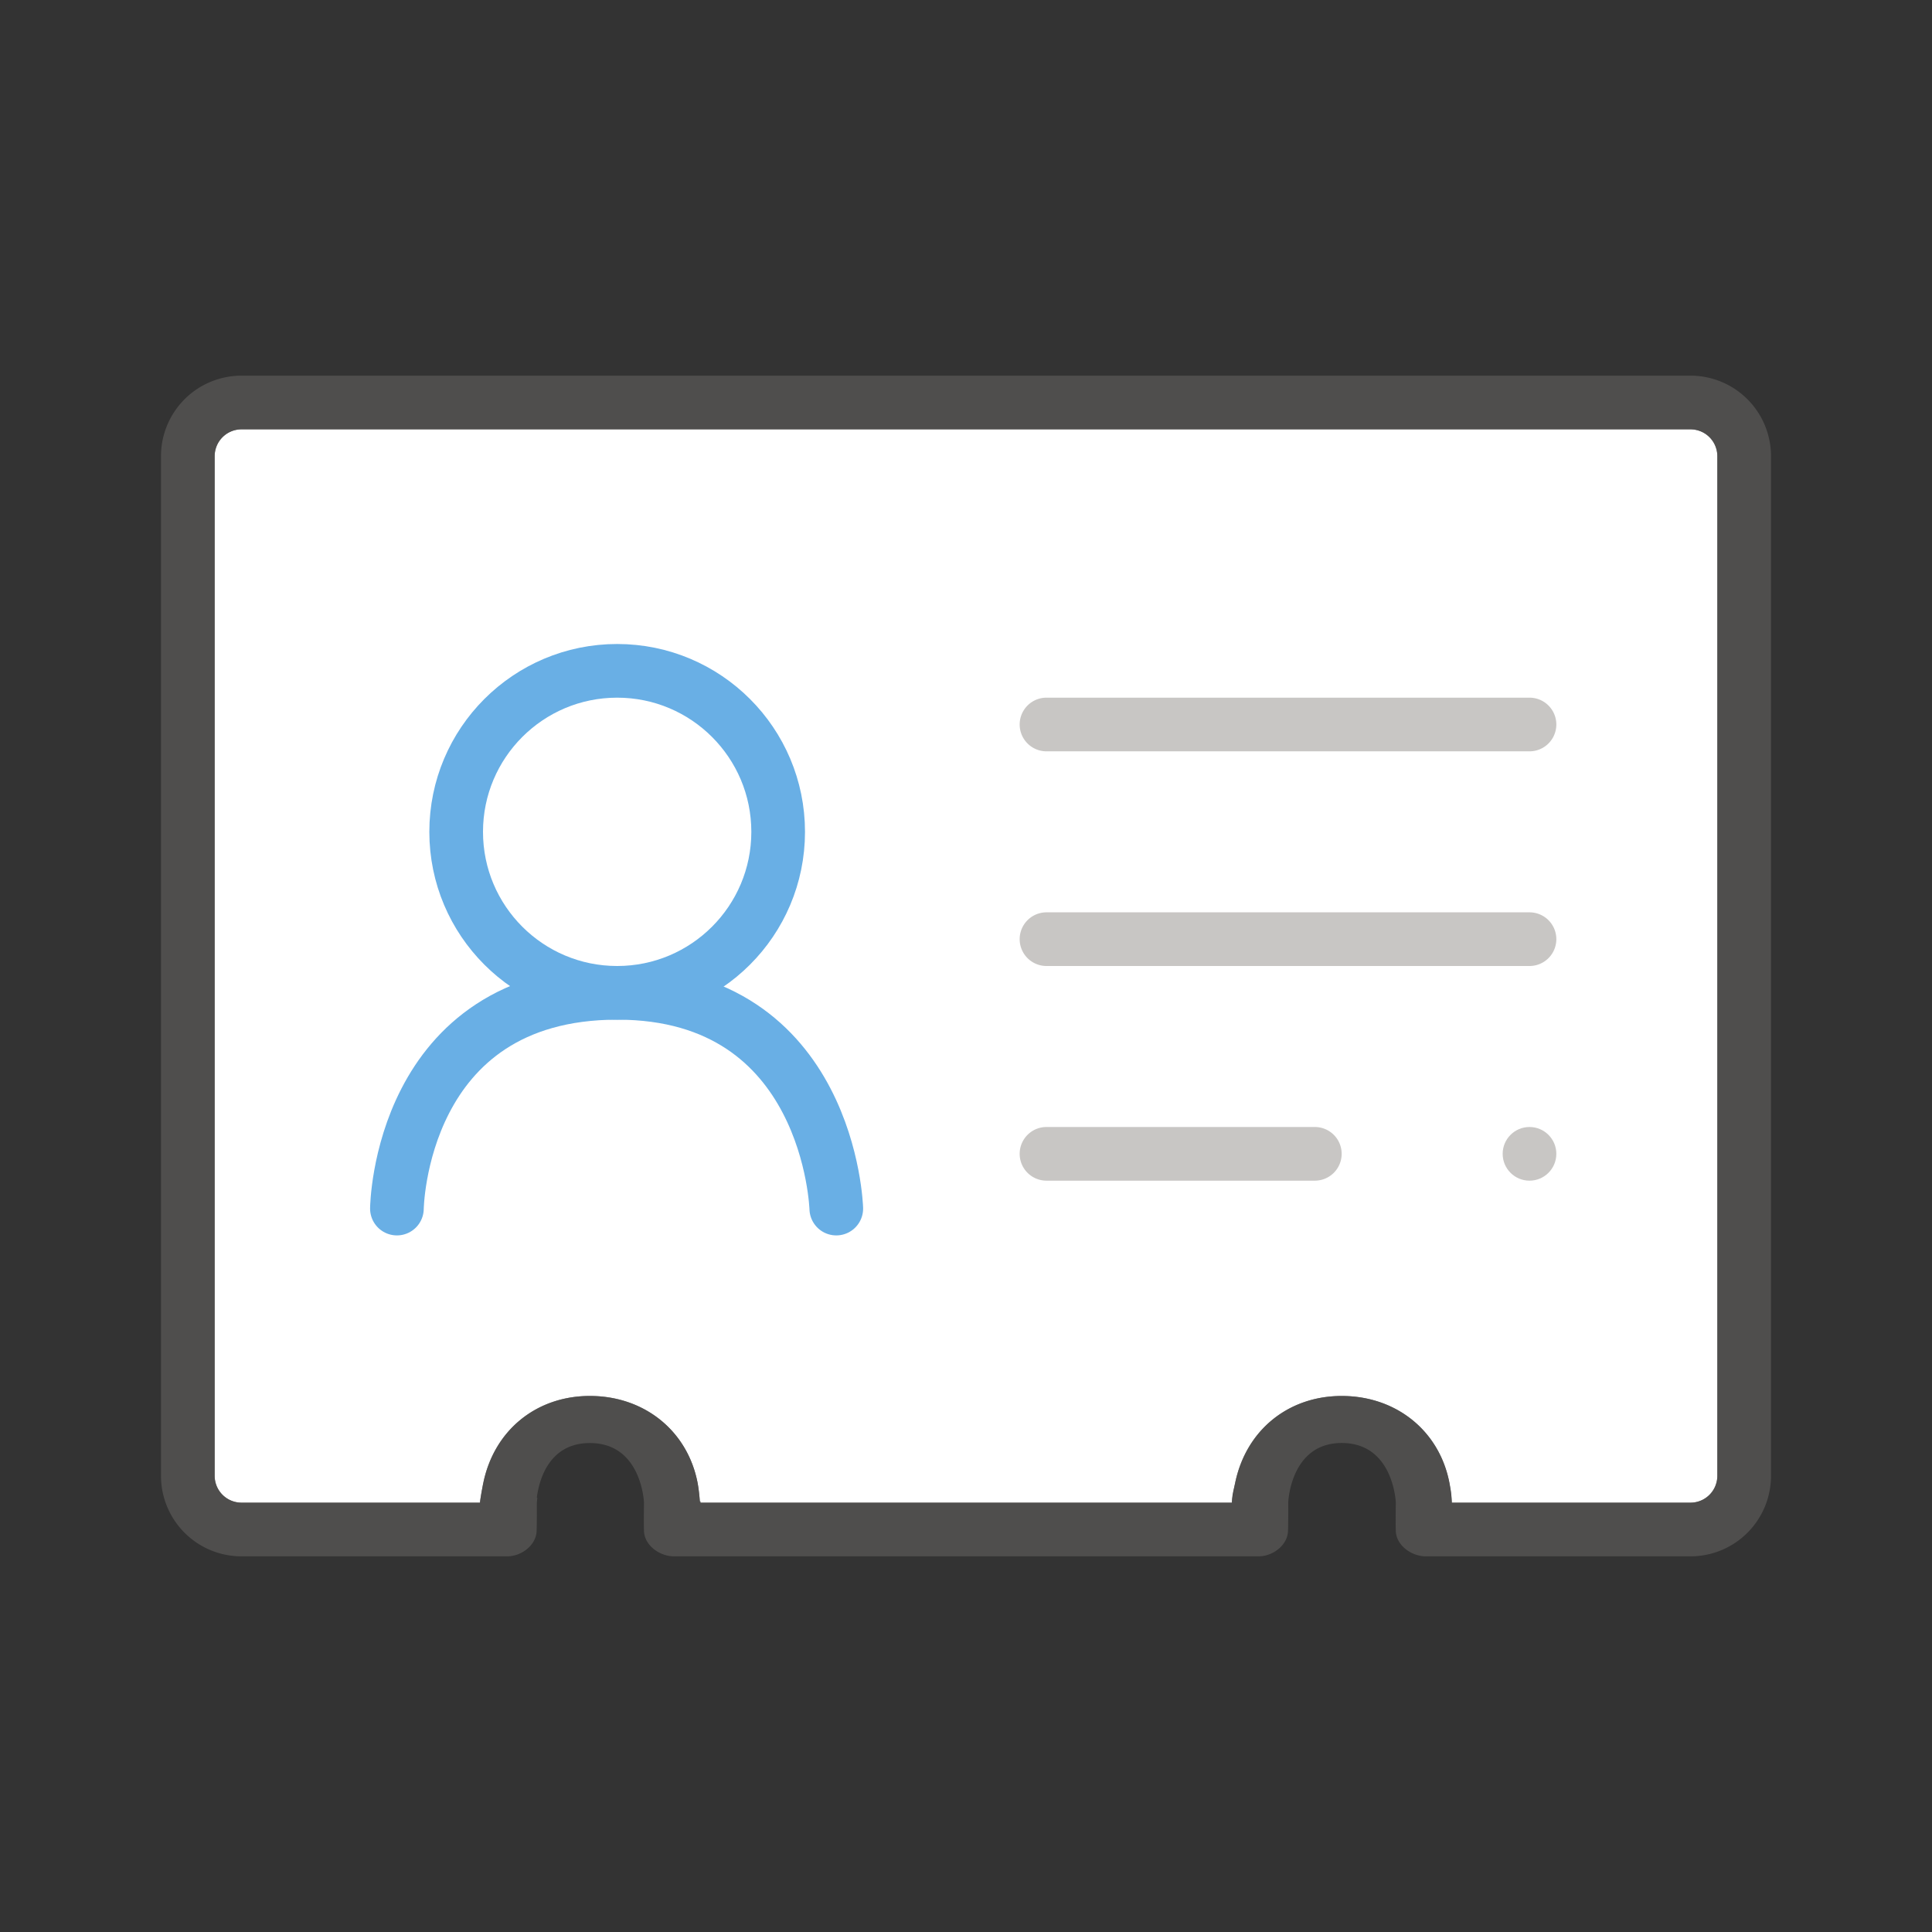 <svg xmlns="http://www.w3.org/2000/svg" viewBox="0 0 36 36"><rect x="0" y="0" width="36" height="36" fill="#333333" stroke="none"/><path fill="#FFF" d="M31.5 8h-27a.5.5 0 0 0-.5.5v19a.5.5 0 0 0 .5.5h4.444c.005-.072.048-.304.063-.374.206-.983.994-1.614 1.984-1.614 1.019 0 1.826.654 2.01 1.629.02.115.032.229.04.336.002 0 .006 0 .01-.002V28H22.954c.008-.158.027-.21.063-.374.206-.983.994-1.614 1.984-1.614 1.019 0 1.826.654 2.009 1.629.022.123.035.182.043.359H31.5a.5.5 0 0 0 .5-.5v-19a.5.5 0 0 0-.5-.5z"/><g fill="none" stroke="#69AFE5" stroke-miterlimit="10"><circle cx="11.5" cy="15.5" r="3"/><path stroke-linecap="round" stroke-linejoin="round" d="M7.396 22.52s.045-4.02 4.107-4.02c3.966 0 4.08 4.02 4.08 4.02"/></g><path fill="#C8C6C4" d="M19.5 14h9a.5.5 0 0 0 0-1h-9a.5.5 0 0 0 0 1zM19.5 18h9a.5.5 0 0 0 0-1h-9a.5.5 0 0 0 0 1zM19.5 22h5a.5.5 0 0 0 0-1h-5a.5.5 0 1 0 0 1z"/><circle fill="#C8C6C4" cx="28.5" cy="21.5" r=".5"/><path opacity=".64" fill="#605E5C" d="M31.5 7h-27A1.5 1.5 0 0 0 3 8.5v19A1.5 1.5 0 0 0 4.5 29H9.449c.266 0 .539-.204.55-.47.006-.158.004-.53.004-.53s.003-.039.01-.091h-.01c.031-.258.188-1.02.988-1.02C11.96 26.888 12 28 12 28s-.006.374 0 .53c.01.267.292.47.56.47h10.89c.266 0 .539-.204.55-.47.006-.158.004-.53.004-.53s.036-1.112.997-1.112c.969 0 1.008 1.112 1.008 1.112s-.006.374 0 .53c.01.267.292.47.56.47H31.5a1.5 1.5 0 0 0 1.5-1.5v-19A1.5 1.5 0 0 0 31.5 7zm.5 20.5a.5.5 0 0 1-.5.5h-4.448a3.029 3.029 0 0 0-.043-.36c-.183-.974-.99-1.628-2.009-1.628-.99 0-1.778.631-1.984 1.613-.015.071-.058.302-.063.375h-9.901l-.002-.024-.01.001a3.146 3.146 0 0 0-.04-.336c-.183-.974-.99-1.63-2.009-1.63-.99 0-1.779.632-1.984 1.615-.015.07-.058.301-.063.374H4.5a.5.5 0 0 1-.5-.5v-19a.5.5 0 0 1 .5-.5h27a.5.5 0 0 1 .5.5v19z"/></svg>